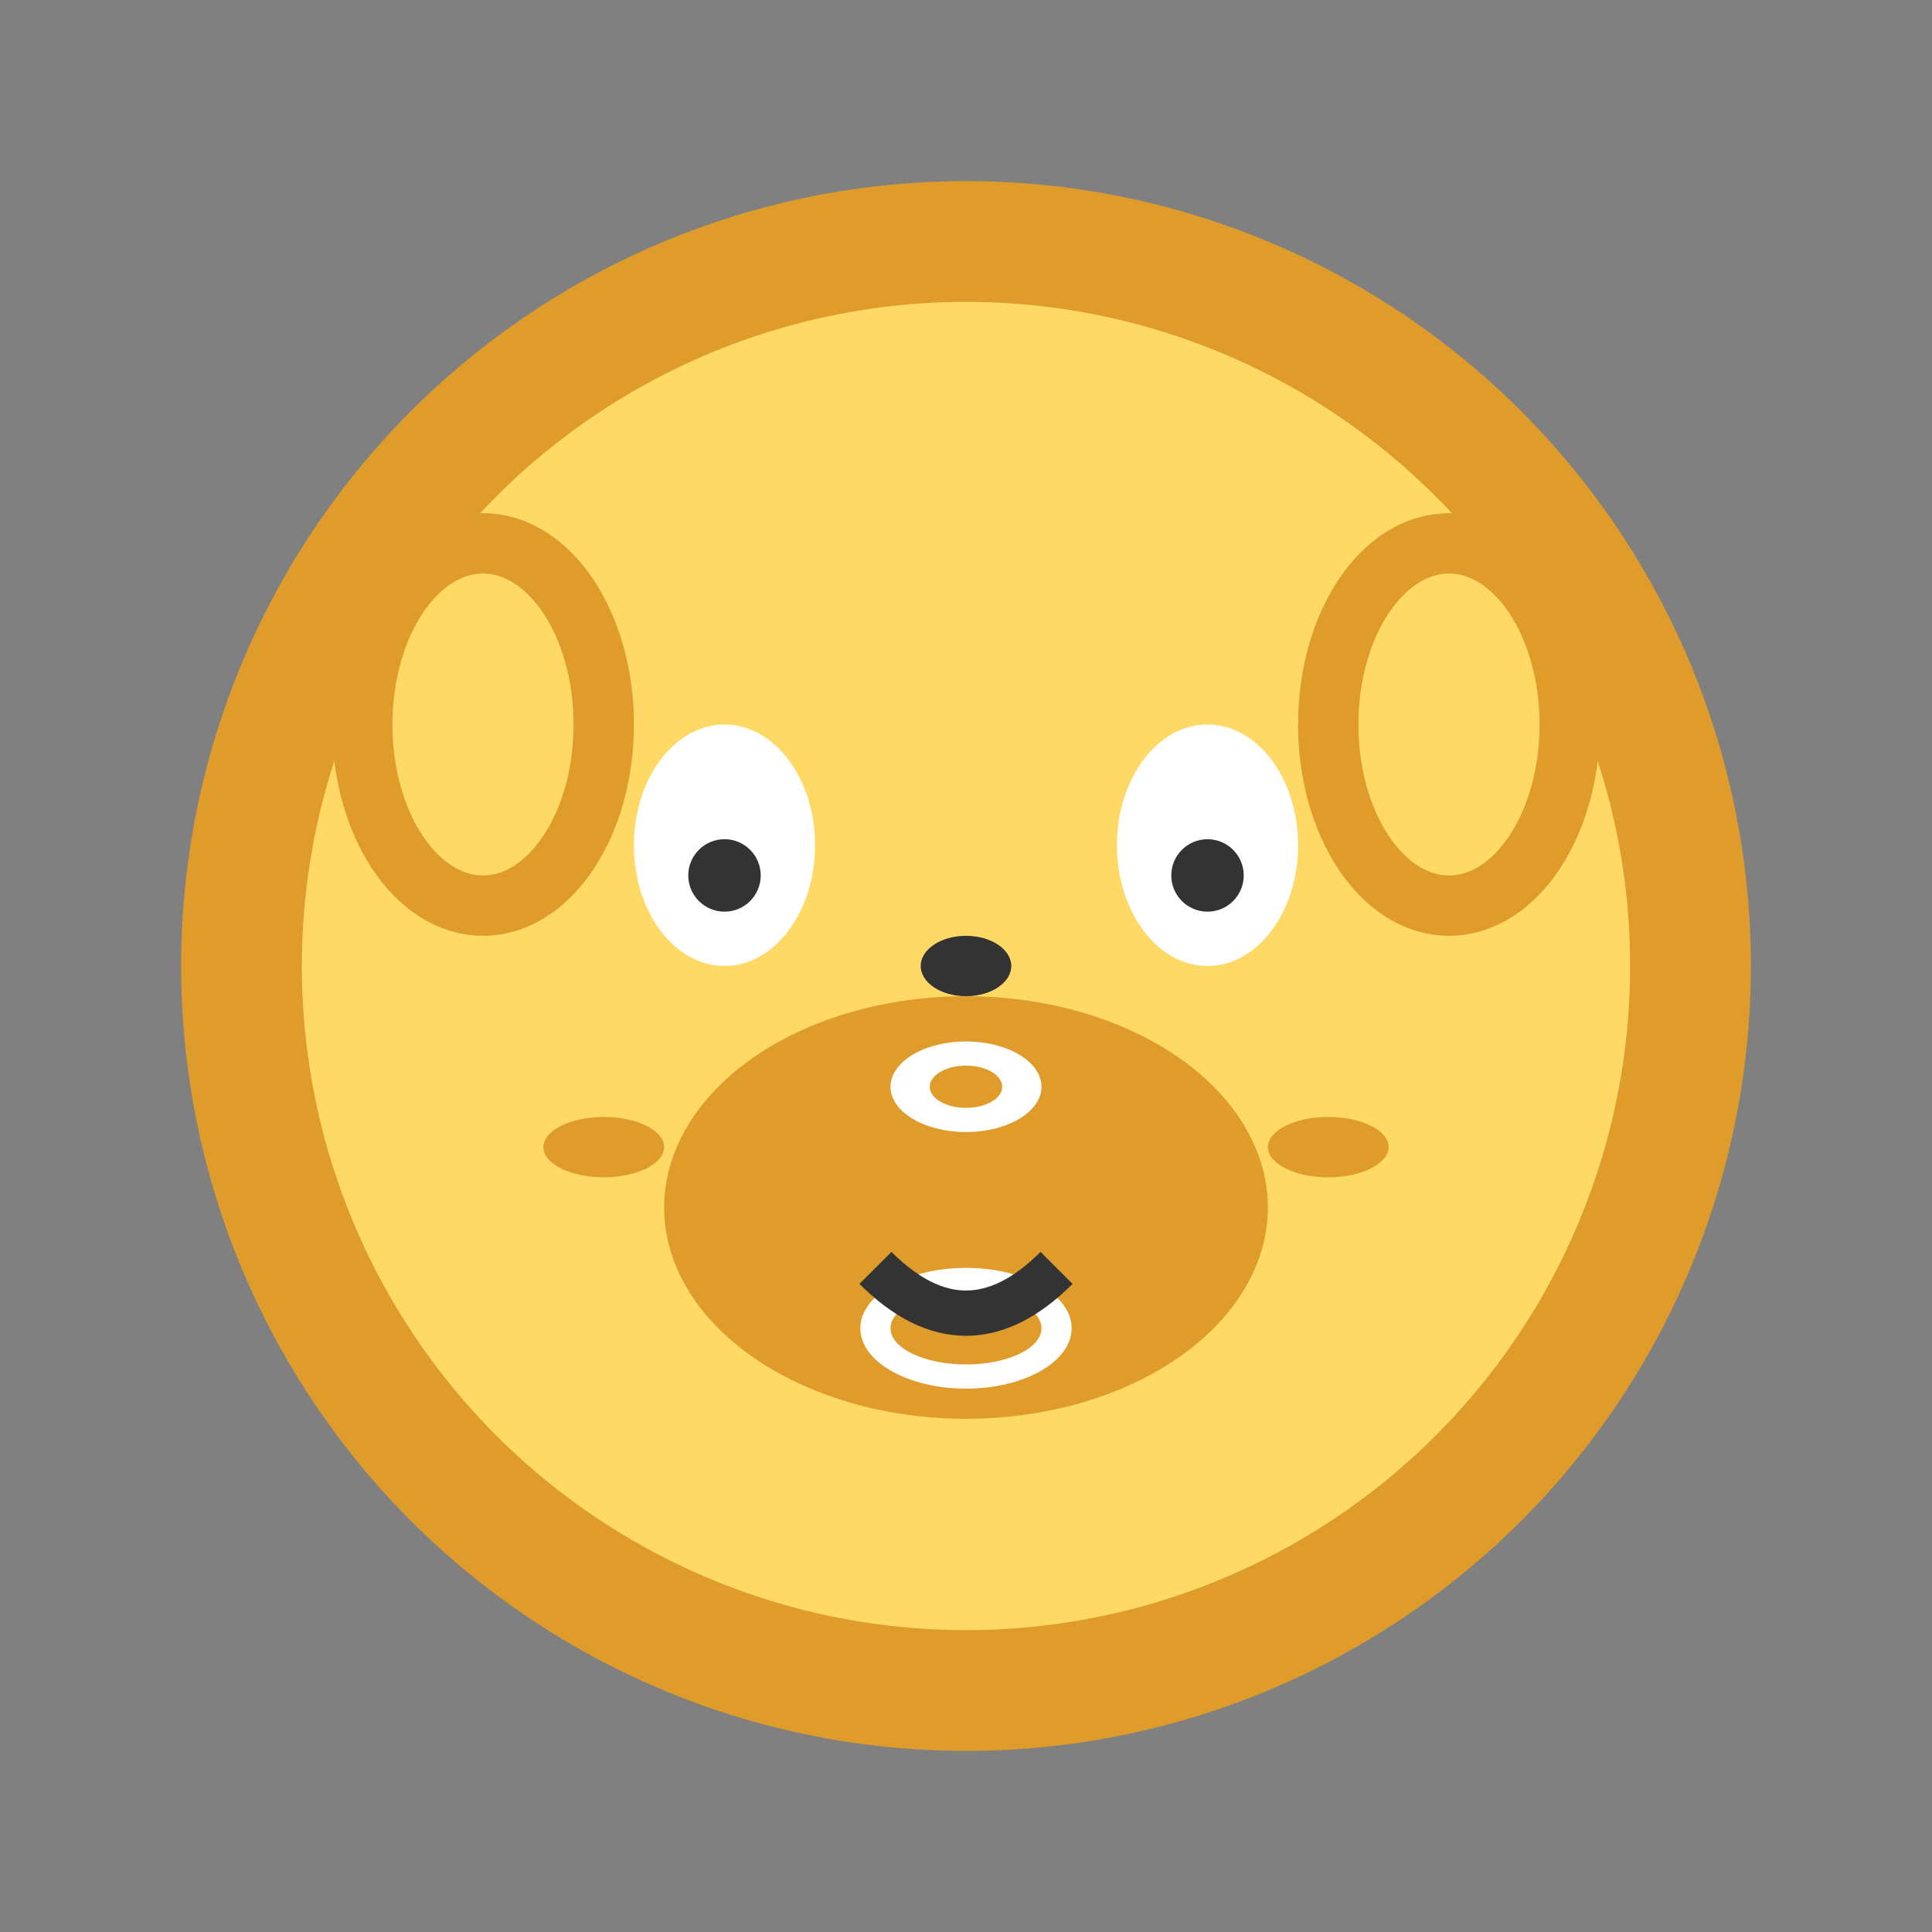 <svg xmlns="http://www.w3.org/2000/svg" viewBox="0 0 64 64" width="64" height="64">
  <rect x="0" y="0" width="64" height="64" fill="#808080" stroke="none"/>
  <circle cx="32" cy="32" r="24" fill="#FFD966" stroke="#E09C2B" stroke-width="4"/>
  <ellipse cx="32" cy="40" rx="10" ry="7" fill="#E09C2B"/>
  <ellipse cx="24" cy="28" rx="3" ry="4" fill="#fff"/>
  <ellipse cx="40" cy="28" rx="3" ry="4" fill="#fff"/>
  <circle cx="24" cy="29" r="1.2" fill="#333"/>
  <circle cx="40" cy="29" r="1.2" fill="#333"/>
  <ellipse cx="32" cy="36" rx="2.5" ry="1.5" fill="#fff"/>
  <ellipse cx="32" cy="44" rx="3.5" ry="2" fill="#fff"/>
  <ellipse cx="32" cy="44" rx="2.5" ry="1.2" fill="#E09C2B"/>
  <ellipse cx="32" cy="36" rx="1.2" ry="0.7" fill="#E09C2B"/>
  <ellipse cx="32" cy="38.5" rx="1.5" ry="0.7" fill="#E09C2B"/>
  <ellipse cx="20" cy="38" rx="2" ry="1" fill="#E09C2B"/>
  <ellipse cx="44" cy="38" rx="2" ry="1" fill="#E09C2B"/>
  <ellipse cx="32" cy="32" rx="1.5" ry="1" fill="#333"/>
  <path d="M29 42 Q32 45 35 42" stroke="#333" stroke-width="1.5" fill="none"/>
  <ellipse cx="16" cy="24" rx="4" ry="6" fill="#FFD966" stroke="#E09C2B" stroke-width="2"/>
  <ellipse cx="48" cy="24" rx="4" ry="6" fill="#FFD966" stroke="#E09C2B" stroke-width="2"/>
</svg> 